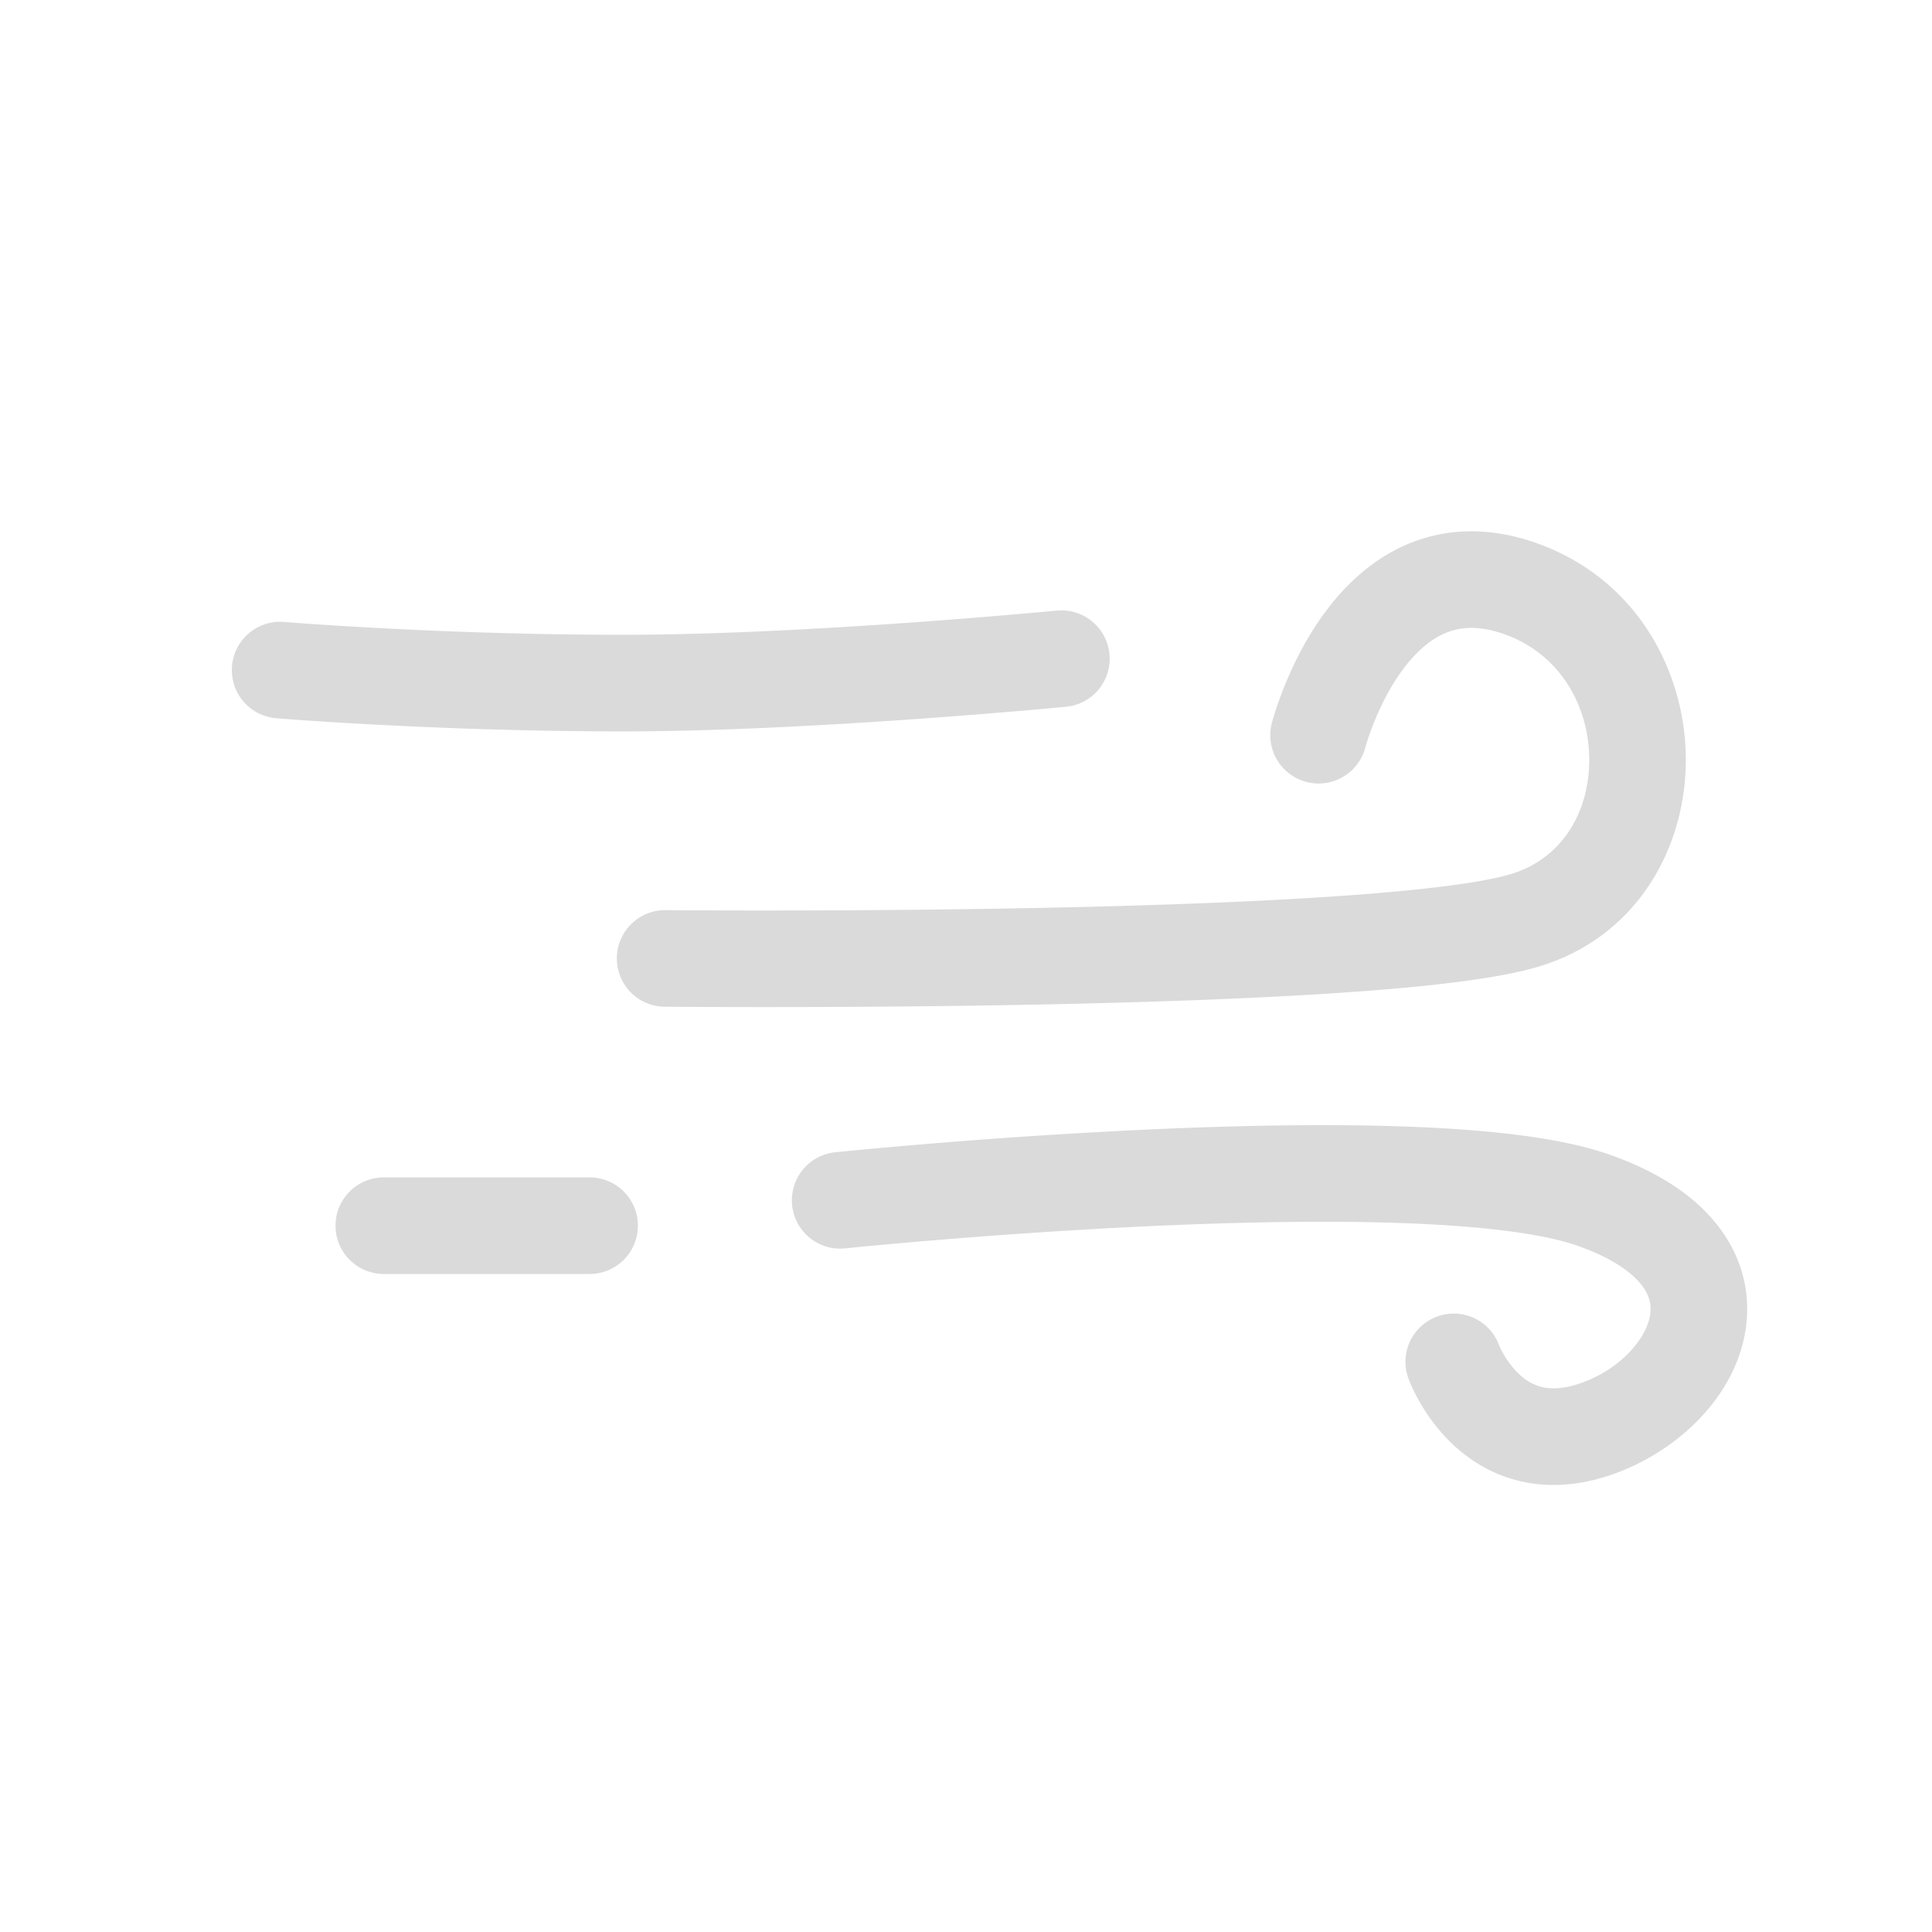 <svg xmlns="http://www.w3.org/2000/svg" width="200" height="200" fill="none"><g fill="#DADADA" fill-rule="evenodd" clip-rule="evenodd" filter="url(#a)"><path d="M141.768 54.31c3.983-1.669 8.598-1.837 13.645.04 10.181 3.788 15.101 13.333 15.104 22.31.004 8.993-4.971 18.423-15.452 21.467-4.565 1.326-12.641 2.159-21.621 2.733-9.173.587-19.864.931-30.01 1.132-10.154.2-19.807.256-26.919.262a1497 1497 0 0 1-10.872-.031l-.62-.005-.213-.002.047-5 .048-5h.002l.202.003.609.004c.534.004 1.322.01 2.331.015 2.02.01 4.923.02 8.458.016a1449 1449 0 0 0 26.73-.26c10.082-.2 20.607-.54 29.568-1.114 9.154-.585 16.132-1.386 19.471-2.356 5.324-1.546 8.243-6.324 8.241-11.86-.001-5.551-2.984-10.855-8.59-12.94-2.846-1.06-4.825-.806-6.294-.19-1.611.674-3.107 2.004-4.447 3.824-1.327 1.803-2.309 3.83-2.967 5.471a28 28 0 0 0-.702 1.948 19 19 0 0 0-.186.624l-.001.004-.002.008-.001.002a5 5 0 0 1-9.681-2.503l4.842 1.244c-4.842-1.244-4.842-1.246-4.841-1.248l.004-.015.007-.026.02-.076.066-.238c.056-.197.136-.467.241-.798.21-.662.523-1.578.952-2.648.847-2.111 2.2-4.966 4.195-7.676 1.983-2.694 4.796-5.511 8.636-7.12M59.857 97.17a5 5 0 0 1 5.048-4.952l-.048 5-.048 4.999a5 5 0 0 1-4.952-5.047M83.49 127.229v-.014za5 5 0 0 1-1.03-9.947l.515 4.973-.514-4.973.183-.019.52-.052a618.444 618.444 0 0 1 9.107-.818 630 630 0 0 1 22.863-1.478c8.715-.394 18.065-.595 26.398-.295 8.16.293 15.929 1.079 21.136 2.922 5.009 1.773 8.864 4.282 11.32 7.549 2.538 3.374 3.318 7.223 2.657 10.909-1.255 6.991-7.396 12.534-14.072 14.746-3.493 1.157-6.722 1.244-9.606.482-2.847-.752-5.046-2.248-6.661-3.789-1.6-1.528-2.697-3.166-3.387-4.385a19 19 0 0 1-1.008-2.061l-.066-.167-.023-.061-.009-.024-.004-.011-.002-.005c-.001-.003-.002-.005 4.564-1.678l-4.566 1.673a5 5 0 0 1 9.376-3.478q.013.034.066.154c.072.16.195.416.372.729.365.644.898 1.418 1.593 2.081.68.649 1.44 1.124 2.309 1.354.833.22 2.077.3 3.906-.306 4.245-1.407 6.942-4.608 7.375-7.021.182-1.016.02-2.034-.806-3.132-.907-1.207-2.836-2.777-6.664-4.132-3.63-1.285-10.033-2.063-18.16-2.356-7.953-.286-17.004-.096-25.586.292-8.569.387-16.601.969-22.495 1.454-2.945.242-5.351.461-7.019.618-.834.078-1.483.142-1.921.185l-.497.05zm67.703 10.046v-.001zm0 0c.001.003.002.005-4.693 1.725l4.695-1.72zM30.733 124.882a5 5 0 0 1 5-5h21.302a5 5 0 0 1 0 10H35.733a5 5 0 0 1-5-5"/><path d="M110.851 65.705a5 5 0 0 1-4.495 5.459l-.482-4.977.482 4.977-.309.03-.874.08c-.76.07-1.865.17-3.249.29-2.768.238-6.66.556-11.157.874-8.969.635-20.448 1.276-30.256 1.276-9.74 0-18.708-.34-25.237-.68-3.267-.17-5.93-.34-7.779-.468a300 300 0 0 1-2.705-.2l-.148-.012-.055-.004.413-4.983-.413 4.983a5 5 0 0 1 .826-9.966l.04.003.132.01.532.042c.47.036 1.169.088 2.069.15 1.8.125 4.404.292 7.608.458 6.411.334 15.199.667 24.717.667 9.452 0 20.654-.622 29.551-1.25a727 727 0 0 0 14.195-1.148c.371-.034.657-.06.849-.079l.286-.027a5 5 0 0 1 5.459 4.495"/></g><defs><filter id="a" width="186.869" height="128.723" x="9" y="40" color-interpolation-filters="sRGB" filterUnits="userSpaceOnUse"><feFlood flood-opacity="0" result="BackgroundImageFix"/><feColorMatrix in="SourceAlpha" result="hardAlpha" values="0 0 0 0 0 0 0 0 0 0 0 0 0 0 0 0 0 0 127 0"/><feOffset dx="4" dy="2"/><feGaussianBlur stdDeviation="7.5"/><feComposite in2="hardAlpha" operator="out"/><feColorMatrix values="0 0 0 0 0.854 0 0 0 0 0.854 0 0 0 0 0.854 0 0 0 1 0"/><feBlend in2="BackgroundImageFix" result="effect1_dropShadow_1506_804"/><feBlend in="SourceGraphic" in2="effect1_dropShadow_1506_804" result="shape"/></filter></defs></svg>